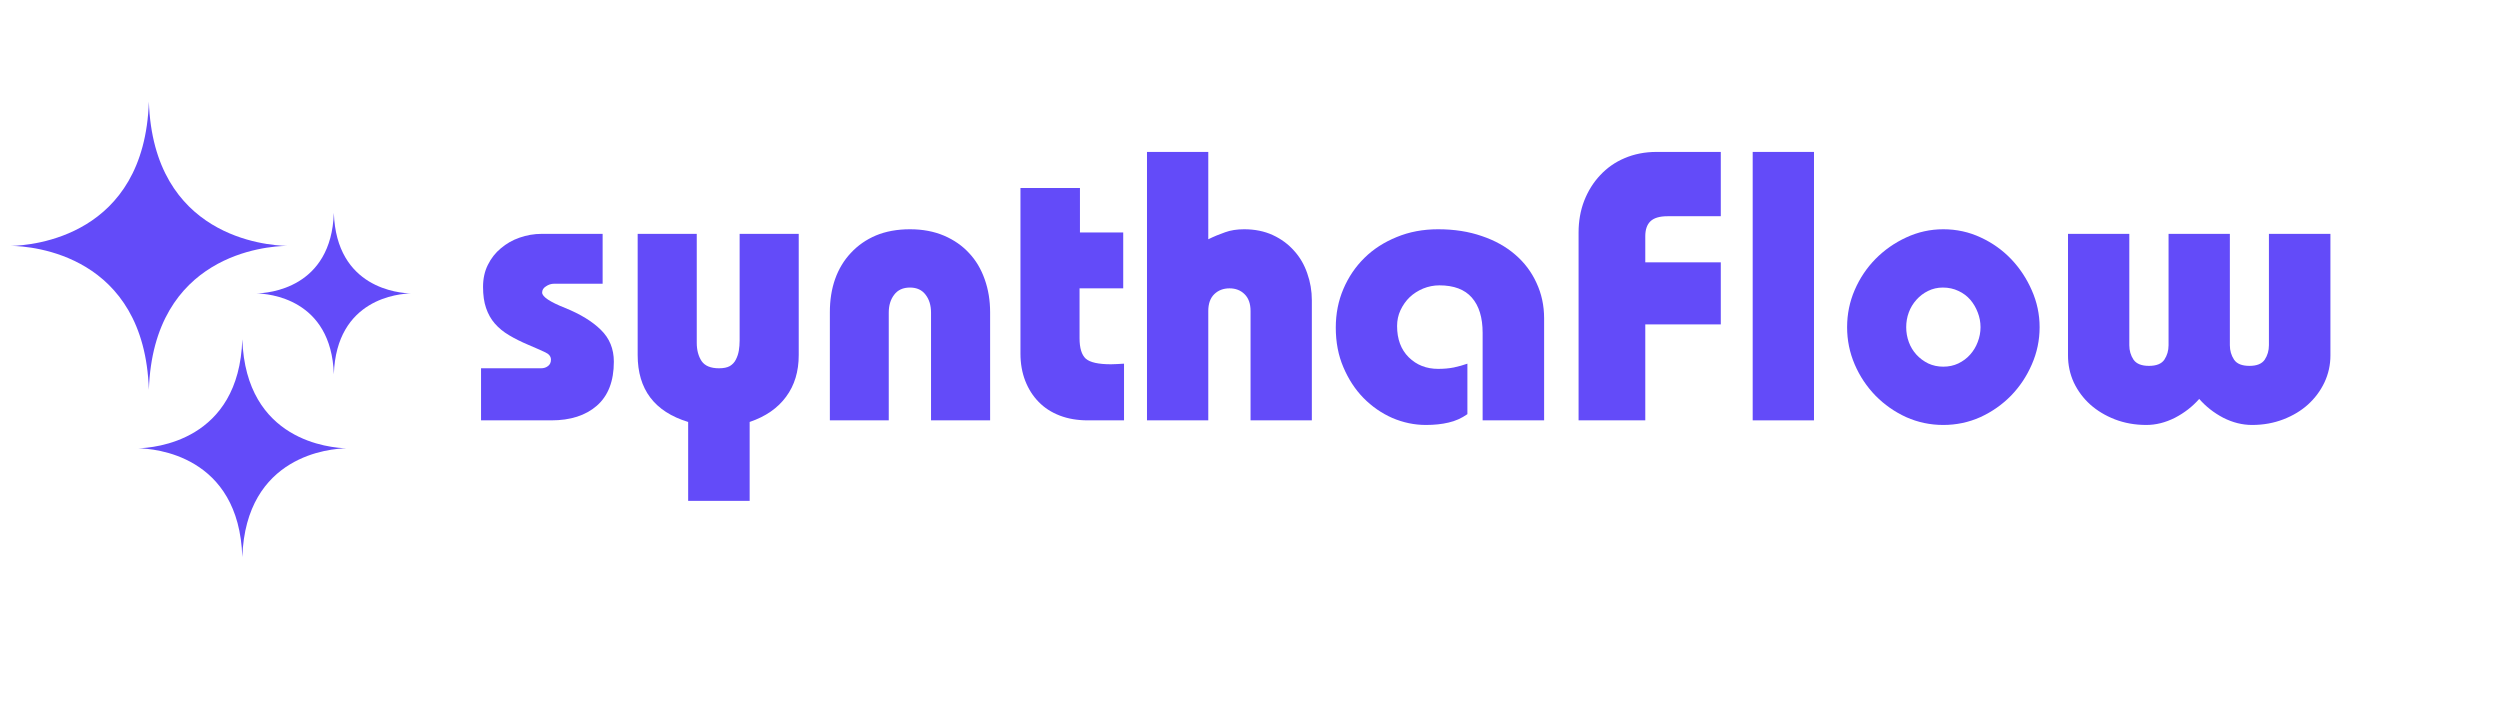 <svg xmlns="http://www.w3.org/2000/svg" xmlns:xlink="http://www.w3.org/1999/xlink" width="260" zoomAndPan="magnify" viewBox="0 0 194.88 55.5" height="74" preserveAspectRatio="xMidYMid meet" version="1.0"><defs><g/><clipPath id="db7eba168d"><path d="M 0.809 7.926 L 23 7.926 L 23 31 L 0.809 31 Z M 0.809 7.926 " clip-rule="nonzero"/></clipPath><clipPath id="52e76d511d"><path d="M 10 26 L 27 26 L 27 43.602 L 10 43.602 Z M 10 26 " clip-rule="nonzero"/></clipPath></defs><g clip-path="url(#db7eba168d)"><path fill="#634bf9" d="M 0.812 19.18 C 2.434 19.199 11.211 19.859 11.551 30.406 C 11.914 19.859 20.695 19.199 22.312 19.18 C 20.695 19.137 11.914 18.477 11.551 7.926 C 11.211 18.477 2.434 19.137 0.812 19.18 Z M 0.812 19.18 " fill-opacity="1" fill-rule="evenodd"/></g><path fill="#634bf9" d="M 19.949 22.887 C 20.863 22.906 25.785 23.27 25.98 29.195 C 26.172 23.27 31.094 22.906 31.988 22.887 C 31.094 22.863 26.172 22.504 25.98 16.602 C 25.785 22.504 20.863 22.863 19.949 22.887 Z M 19.949 22.887 " fill-opacity="1" fill-rule="evenodd"/><g clip-path="url(#52e76d511d)"><path fill="#634bf9" d="M 10.723 34.969 C 11.957 34.988 18.586 35.48 18.84 43.449 C 19.117 35.48 25.746 34.988 26.957 34.969 C 25.746 34.926 19.117 34.434 18.84 26.465 C 18.586 34.434 11.957 34.926 10.723 34.969 Z M 10.723 34.969 " fill-opacity="1" fill-rule="evenodd"/></g><g fill="#634bf9" fill-opacity="1"><g transform="translate(36.836, 32.788)"><g><path d="M 10.109 -14.547 L 10.109 -10.656 L 6.312 -10.656 C 6.094 -10.656 5.883 -10.586 5.688 -10.453 C 5.488 -10.328 5.391 -10.164 5.391 -9.969 C 5.391 -9.645 5.988 -9.242 7.188 -8.766 C 8.375 -8.285 9.301 -7.719 9.969 -7.062 C 10.645 -6.406 10.984 -5.578 10.984 -4.578 C 10.984 -3.055 10.539 -1.91 9.656 -1.141 C 8.781 -0.379 7.598 0 6.109 0 L 0.625 0 L 0.625 -4.062 L 5.297 -4.062 C 5.516 -4.062 5.695 -4.117 5.844 -4.234 C 6 -4.348 6.078 -4.516 6.078 -4.734 C 6.078 -4.984 5.926 -5.176 5.625 -5.312 C 5.32 -5.457 4.883 -5.648 4.312 -5.891 C 3.75 -6.129 3.25 -6.379 2.812 -6.641 C 2.375 -6.898 2.004 -7.203 1.703 -7.547 C 1.398 -7.898 1.172 -8.305 1.016 -8.766 C 0.859 -9.223 0.781 -9.77 0.781 -10.406 C 0.781 -11.051 0.906 -11.625 1.156 -12.125 C 1.406 -12.633 1.742 -13.066 2.172 -13.422 C 2.598 -13.785 3.082 -14.062 3.625 -14.25 C 4.176 -14.445 4.754 -14.547 5.359 -14.547 Z M 10.109 -14.547 "/></g></g></g><g fill="#634bf9" fill-opacity="1"><g transform="translate(48.475, 32.788)"><g><path d="M 5.812 -14.547 L 5.812 -6.047 C 5.812 -5.484 5.938 -5.008 6.188 -4.625 C 6.445 -4.25 6.898 -4.062 7.547 -4.062 C 7.898 -4.062 8.18 -4.117 8.391 -4.234 C 8.598 -4.359 8.754 -4.523 8.859 -4.734 C 8.973 -4.953 9.051 -5.188 9.094 -5.438 C 9.133 -5.688 9.156 -5.945 9.156 -6.219 L 9.156 -14.547 L 13.766 -14.547 L 13.766 -5.094 C 13.766 -3.812 13.438 -2.727 12.781 -1.844 C 12.133 -0.957 11.188 -0.301 9.938 0.125 L 9.938 6.281 L 5.141 6.281 L 5.141 0.125 C 2.516 -0.676 1.203 -2.414 1.203 -5.094 L 1.203 -14.547 Z M 5.812 -14.547 "/></g></g></g><g fill="#634bf9" fill-opacity="1"><g transform="translate(63.435, 32.788)"><g><path d="M 13.734 0 L 9.125 0 L 9.125 -8.406 C 9.125 -8.969 8.984 -9.43 8.703 -9.797 C 8.422 -10.172 8.016 -10.359 7.484 -10.359 C 6.941 -10.359 6.531 -10.172 6.25 -9.797 C 5.969 -9.43 5.828 -8.969 5.828 -8.406 L 5.828 0 L 1.234 0 L 1.234 -8.438 C 1.234 -9.375 1.367 -10.234 1.641 -11.016 C 1.922 -11.805 2.332 -12.488 2.875 -13.062 C 3.414 -13.645 4.066 -14.098 4.828 -14.422 C 5.598 -14.742 6.484 -14.906 7.484 -14.906 C 8.473 -14.906 9.359 -14.738 10.141 -14.406 C 10.922 -14.07 11.57 -13.617 12.094 -13.047 C 12.625 -12.484 13.031 -11.801 13.312 -11 C 13.594 -10.207 13.734 -9.352 13.734 -8.438 Z M 13.734 0 "/></g></g></g><g fill="#634bf9" fill-opacity="1"><g transform="translate(78.395, 32.788)"><g><path d="M 5.781 -18.125 L 5.781 -14.656 L 9.156 -14.656 L 9.156 -10.297 L 5.75 -10.297 L 5.75 -6.406 C 5.75 -5.645 5.91 -5.113 6.234 -4.812 C 6.566 -4.52 7.223 -4.375 8.203 -4.375 C 8.359 -4.375 8.516 -4.379 8.672 -4.391 C 8.836 -4.398 9.02 -4.41 9.219 -4.422 L 9.219 0 L 6.406 0 C 5.582 0 4.848 -0.125 4.203 -0.375 C 3.555 -0.625 3.008 -0.977 2.562 -1.438 C 2.113 -1.895 1.766 -2.441 1.516 -3.078 C 1.266 -3.723 1.141 -4.43 1.141 -5.203 L 1.141 -18.125 Z M 5.781 -18.125 "/></g></g></g><g fill="#634bf9" fill-opacity="1"><g transform="translate(88.358, 32.788)"><g><path d="M 5.828 -20.938 L 5.828 -14.125 C 6.273 -14.344 6.711 -14.523 7.141 -14.672 C 7.566 -14.828 8.062 -14.906 8.625 -14.906 C 9.457 -14.906 10.203 -14.754 10.859 -14.453 C 11.516 -14.148 12.066 -13.742 12.516 -13.234 C 12.973 -12.734 13.316 -12.145 13.547 -11.469 C 13.785 -10.801 13.906 -10.098 13.906 -9.359 L 13.906 0 L 9.125 0 L 9.125 -8.531 C 9.125 -9.102 8.969 -9.539 8.656 -9.844 C 8.352 -10.145 7.961 -10.297 7.484 -10.297 C 7.004 -10.297 6.609 -10.145 6.297 -9.844 C 5.984 -9.539 5.828 -9.102 5.828 -8.531 L 5.828 0 L 1.047 0 L 1.047 -20.938 Z M 5.828 -20.938 "/></g></g></g><g fill="#634bf9" fill-opacity="1"><g transform="translate(103.319, 32.788)"><g><path d="M 17.062 0 L 12.266 0 L 12.266 -6.828 C 12.266 -8.023 11.984 -8.941 11.422 -9.578 C 10.867 -10.211 10.023 -10.531 8.891 -10.531 C 8.453 -10.531 8.031 -10.445 7.625 -10.281 C 7.227 -10.113 6.879 -9.891 6.578 -9.609 C 6.285 -9.328 6.047 -8.988 5.859 -8.594 C 5.68 -8.207 5.594 -7.797 5.594 -7.359 C 5.594 -6.336 5.895 -5.523 6.5 -4.922 C 7.113 -4.316 7.879 -4.016 8.797 -4.016 C 9.234 -4.016 9.641 -4.051 10.016 -4.125 C 10.398 -4.207 10.754 -4.305 11.078 -4.422 L 11.078 -0.484 C 10.617 -0.16 10.129 0.055 9.609 0.172 C 9.086 0.297 8.5 0.359 7.844 0.359 C 6.945 0.359 6.07 0.176 5.219 -0.188 C 4.375 -0.562 3.625 -1.082 2.969 -1.75 C 2.32 -2.414 1.801 -3.211 1.406 -4.141 C 1.008 -5.066 0.812 -6.098 0.812 -7.234 C 0.812 -8.316 1.008 -9.32 1.406 -10.25 C 1.801 -11.176 2.348 -11.984 3.047 -12.672 C 3.742 -13.359 4.582 -13.898 5.562 -14.297 C 6.539 -14.703 7.617 -14.906 8.797 -14.906 C 10.055 -14.906 11.191 -14.727 12.203 -14.375 C 13.223 -14.031 14.094 -13.547 14.812 -12.922 C 15.531 -12.305 16.082 -11.57 16.469 -10.719 C 16.863 -9.875 17.062 -8.953 17.062 -7.953 Z M 17.062 0 "/></g></g></g><g fill="#634bf9" fill-opacity="1"><g transform="translate(121.6, 32.788)"><g><path d="M 12.562 -20.938 L 12.562 -15.922 L 8.406 -15.922 C 7.789 -15.922 7.348 -15.789 7.078 -15.531 C 6.805 -15.27 6.672 -14.879 6.672 -14.359 L 6.672 -12.328 L 12.562 -12.328 L 12.562 -7.484 L 6.672 -7.484 L 6.672 0 L 1.469 0 L 1.469 -14.656 C 1.469 -15.539 1.613 -16.363 1.906 -17.125 C 2.207 -17.895 2.625 -18.562 3.156 -19.125 C 3.688 -19.695 4.32 -20.141 5.062 -20.453 C 5.812 -20.773 6.641 -20.938 7.547 -20.938 Z M 12.562 -20.938 "/></g></g></g><g fill="#634bf9" fill-opacity="1"><g transform="translate(134.884, 32.788)"><g><path d="M 6.547 -20.938 L 6.547 0 L 1.766 0 L 1.766 -20.938 Z M 6.547 -20.938 "/></g></g></g><g fill="#634bf9" fill-opacity="1"><g transform="translate(143.202, 32.788)"><g><path d="M 15.828 -7.266 C 15.828 -6.254 15.625 -5.285 15.219 -4.359 C 14.82 -3.441 14.281 -2.629 13.594 -1.922 C 12.906 -1.223 12.109 -0.664 11.203 -0.25 C 10.297 0.156 9.332 0.359 8.312 0.359 C 7.301 0.359 6.336 0.156 5.422 -0.25 C 4.516 -0.664 3.719 -1.223 3.031 -1.922 C 2.344 -2.629 1.801 -3.441 1.406 -4.359 C 1.008 -5.285 0.812 -6.254 0.812 -7.266 C 0.812 -8.285 1.008 -9.254 1.406 -10.172 C 1.801 -11.086 2.344 -11.895 3.031 -12.594 C 3.719 -13.289 4.516 -13.848 5.422 -14.266 C 6.336 -14.691 7.301 -14.906 8.312 -14.906 C 9.352 -14.906 10.328 -14.691 11.234 -14.266 C 12.141 -13.848 12.93 -13.285 13.609 -12.578 C 14.285 -11.867 14.82 -11.055 15.219 -10.141 C 15.625 -9.223 15.828 -8.266 15.828 -7.266 Z M 8.312 -4.188 C 8.738 -4.188 9.129 -4.27 9.484 -4.438 C 9.848 -4.613 10.156 -4.844 10.406 -5.125 C 10.664 -5.414 10.863 -5.742 11 -6.109 C 11.145 -6.484 11.219 -6.867 11.219 -7.266 C 11.219 -7.672 11.145 -8.055 11 -8.422 C 10.863 -8.785 10.672 -9.113 10.422 -9.406 C 10.172 -9.695 9.863 -9.926 9.5 -10.094 C 9.133 -10.27 8.727 -10.359 8.281 -10.359 C 7.863 -10.359 7.477 -10.27 7.125 -10.094 C 6.781 -9.926 6.477 -9.695 6.219 -9.406 C 5.957 -9.113 5.758 -8.785 5.625 -8.422 C 5.488 -8.055 5.422 -7.672 5.422 -7.266 C 5.422 -6.867 5.488 -6.484 5.625 -6.109 C 5.758 -5.742 5.957 -5.414 6.219 -5.125 C 6.477 -4.844 6.785 -4.613 7.141 -4.438 C 7.504 -4.27 7.895 -4.188 8.312 -4.188 Z M 8.312 -4.188 "/></g></g></g><g fill="#634bf9" fill-opacity="1"><g transform="translate(159.838, 32.788)"><g><path d="M 6.188 -14.547 L 6.188 -5.859 C 6.188 -5.441 6.297 -5.066 6.516 -4.734 C 6.742 -4.41 7.145 -4.25 7.719 -4.25 C 8.301 -4.25 8.703 -4.41 8.922 -4.734 C 9.141 -5.066 9.25 -5.441 9.25 -5.859 L 9.25 -14.547 L 14.031 -14.547 L 14.031 -5.859 C 14.031 -5.441 14.141 -5.066 14.359 -4.734 C 14.578 -4.41 14.977 -4.25 15.562 -4.25 C 16.133 -4.25 16.531 -4.41 16.75 -4.734 C 16.969 -5.066 17.078 -5.441 17.078 -5.859 L 17.078 -14.547 L 21.875 -14.547 L 21.875 -5.062 C 21.875 -4.32 21.719 -3.617 21.406 -2.953 C 21.094 -2.297 20.664 -1.723 20.125 -1.234 C 19.594 -0.754 18.953 -0.367 18.203 -0.078 C 17.453 0.211 16.641 0.359 15.766 0.359 C 15.004 0.359 14.254 0.172 13.516 -0.203 C 12.785 -0.586 12.16 -1.078 11.641 -1.672 C 11.117 -1.078 10.488 -0.586 9.75 -0.203 C 9.008 0.172 8.266 0.359 7.516 0.359 C 6.629 0.359 5.812 0.211 5.062 -0.078 C 4.32 -0.367 3.68 -0.754 3.141 -1.234 C 2.598 -1.723 2.172 -2.297 1.859 -2.953 C 1.555 -3.617 1.406 -4.32 1.406 -5.062 L 1.406 -14.547 Z M 6.188 -14.547 "/></g></g></g></svg>
